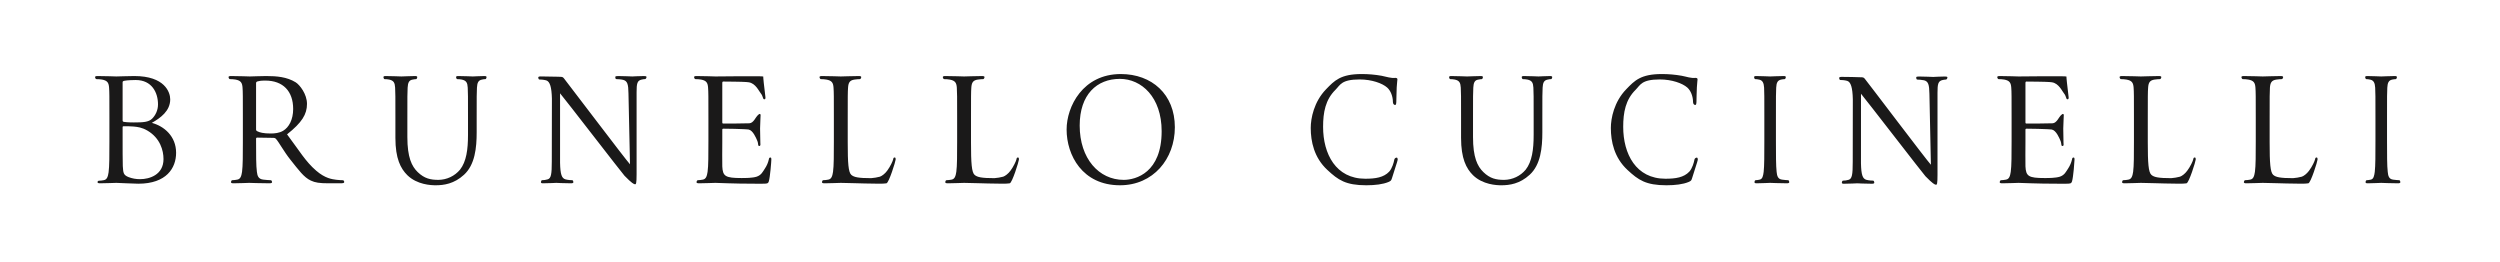 <svg width="353" height="37" viewBox="0 0 353 37" fill="none" xmlns="http://www.w3.org/2000/svg">
<g clip-path="url(#clip0_587_10737)">
<path fill-rule="evenodd" clip-rule="evenodd" d="M338.775 25.445C338.598 25.445 338.173 25.403 337.901 25.364C337.317 25.285 337.202 24.845 337.148 24.262C337.048 23.419 337.048 21.84 337.048 19.914V16.703C337.048 13.579 337.048 13.016 337.087 12.379C337.122 11.675 337.283 11.333 337.804 11.233C337.963 11.199 338.125 11.179 338.288 11.174C338.369 11.174 338.449 10.975 338.449 10.9C338.449 10.775 338.346 10.738 338.131 10.738C337.552 10.738 336.331 10.796 336.228 10.796C336.136 10.796 334.91 10.738 334.267 10.738C334.059 10.738 333.959 10.775 333.959 10.9C333.959 10.975 334.039 11.174 334.116 11.174C334.251 11.174 334.504 11.193 334.715 11.253C335.145 11.356 335.34 11.696 335.376 12.379C335.414 13.016 335.414 13.579 335.414 16.703V19.914C335.414 21.84 335.414 23.419 335.317 24.262C335.242 24.845 335.145 25.285 334.758 25.364C334.584 25.403 334.348 25.445 334.171 25.445C334.059 25.445 334.015 25.659 334.015 25.719C334.015 25.841 334.116 25.882 334.325 25.882C334.91 25.882 336.136 25.822 336.228 25.822C336.331 25.822 337.552 25.882 338.618 25.882C338.836 25.882 338.93 25.822 338.93 25.719C338.93 25.659 338.893 25.445 338.775 25.445ZM218.865 10.738C218.282 10.738 217.372 10.796 217.234 10.796C217.119 10.796 216.048 10.738 215.174 10.738C214.959 10.738 214.864 10.779 214.864 10.9C214.864 10.979 214.944 11.175 215.02 11.175C215.197 11.175 215.523 11.193 215.684 11.237C216.32 11.377 216.475 11.693 216.514 12.374C216.552 13.016 216.552 13.579 216.552 16.703V19.048C216.552 21.114 216.32 22.816 215.428 23.956C215.058 24.401 214.594 24.761 214.067 25.01C213.54 25.259 212.964 25.392 212.38 25.399C211.271 25.399 210.397 25.217 209.449 24.296C208.612 23.478 207.99 22.236 207.99 19.351V16.703C207.99 13.579 207.99 13.016 208.03 12.374C208.067 11.675 208.221 11.312 208.746 11.237C208.981 11.193 209.096 11.175 209.234 11.175C209.311 11.175 209.391 10.979 209.391 10.9C209.391 10.779 209.294 10.738 209.079 10.738C208.497 10.738 207.331 10.796 207.155 10.796C206.978 10.796 205.792 10.738 204.921 10.738C204.709 10.738 204.611 10.779 204.611 10.9C204.611 10.979 204.691 11.175 204.765 11.175C204.941 11.175 205.274 11.193 205.428 11.237C206.068 11.377 206.222 11.693 206.261 12.374C206.302 13.016 206.302 13.579 206.302 16.703V19.469C206.302 22.395 207.039 23.796 207.99 24.74C209.368 26.082 211.328 26.161 211.99 26.161C213.136 26.161 214.595 25.961 215.991 24.677C217.546 23.259 217.779 20.853 217.779 18.69V16.703C217.779 13.579 217.779 13.016 217.818 12.374C217.856 11.675 218.01 11.333 218.535 11.237C218.766 11.175 218.884 11.175 219.022 11.175C219.099 11.175 219.176 10.979 219.176 10.9C219.176 10.779 219.076 10.738 218.865 10.738Z" fill="#1A1919"/>
<path fill-rule="evenodd" clip-rule="evenodd" d="M68.393 10.737C67.811 10.737 66.901 10.796 66.763 10.796C66.648 10.796 65.58 10.737 64.704 10.737C64.491 10.737 64.394 10.778 64.394 10.899C64.394 10.978 64.473 11.175 64.552 11.175C64.722 11.175 65.053 11.192 65.209 11.236C65.851 11.376 66.005 11.692 66.043 12.373C66.082 13.015 66.082 13.578 66.082 16.702V19.047C66.082 21.113 65.851 22.815 64.957 23.955C64.587 24.4 64.122 24.76 63.596 25.009C63.069 25.259 62.493 25.392 61.909 25.398C60.801 25.398 59.925 25.216 58.976 24.295C58.141 23.478 57.519 22.236 57.519 19.35V16.702C57.519 13.578 57.519 13.015 57.558 12.373C57.598 11.675 57.752 11.312 58.277 11.236C58.508 11.192 58.626 11.175 58.762 11.175C58.839 11.175 58.918 10.978 58.918 10.899C58.918 10.778 58.82 10.737 58.605 10.737C58.023 10.737 56.859 10.796 56.684 10.796C56.508 10.796 55.324 10.737 54.453 10.737C54.238 10.737 54.139 10.778 54.139 10.899C54.139 10.978 54.218 11.175 54.295 11.175C54.469 11.175 54.799 11.192 54.955 11.236C55.596 11.376 55.752 11.692 55.791 12.373C55.831 13.015 55.831 13.578 55.831 16.702V19.468C55.831 22.394 56.567 23.795 57.519 24.739C58.898 26.081 60.859 26.16 61.52 26.16C62.665 26.16 64.123 25.96 65.519 24.676C67.071 23.258 67.306 20.852 67.306 18.689V16.702C67.306 13.578 67.306 13.015 67.345 12.373C67.385 11.675 67.54 11.333 68.062 11.236C68.297 11.175 68.415 11.175 68.551 11.175C68.625 11.175 68.704 10.978 68.704 10.899C68.704 10.778 68.607 10.737 68.393 10.737ZM158.664 25.398C155.17 25.398 152.452 22.394 152.452 17.728C152.452 13.342 154.88 11.137 158.123 11.137C161.189 11.137 164.025 13.721 164.025 18.528C164.025 24.355 160.411 25.398 158.664 25.398ZM158.257 10.455C152.898 10.455 150.605 15.045 150.605 18.289C150.605 21.895 152.819 26.16 158.141 26.16C162.823 26.16 165.889 22.457 165.889 17.965C165.889 13.3 162.626 10.455 158.257 10.455ZM197.215 22.253C197.131 22.256 197.051 22.288 196.988 22.343C196.925 22.398 196.884 22.473 196.872 22.555C196.815 22.916 196.562 23.795 196.154 24.236C195.376 25.058 194.229 25.237 192.774 25.237C188.619 25.237 186.821 21.732 186.821 17.91C186.821 15.866 187.147 14.082 188.566 12.681C189.249 12 189.393 11.218 191.977 11.218C193.688 11.218 195.184 11.758 195.863 12.358C196.368 12.797 196.677 13.62 196.677 14.402C196.677 14.682 196.852 14.823 196.984 14.823C197.103 14.823 197.141 14.704 197.158 14.402C197.179 14.1 197.179 13 197.215 12.341C197.253 11.618 197.313 11.378 197.313 11.218C197.313 11.099 197.276 11.018 197.061 10.995C196.359 11.07 195.817 10.837 195.081 10.699C194.151 10.534 193.209 10.452 192.264 10.455C189.272 10.455 188.414 11.397 187.244 12.6C185.517 14.381 185.076 16.726 185.076 18.068C185.076 19.971 185.54 22.253 187.423 23.995C188.955 25.421 190.012 26.16 192.928 26.16C194.169 26.16 195.276 26.021 196.055 25.697C196.401 25.539 196.439 25.497 196.559 25.118C196.751 24.436 197.356 22.695 197.356 22.555C197.356 22.394 197.313 22.253 197.215 22.253ZM252.49 25.444C252.315 25.444 251.888 25.402 251.616 25.363C251.037 25.284 250.917 24.844 250.859 24.261C250.761 23.418 250.761 21.839 250.761 19.913V16.702C250.761 13.578 250.761 13.015 250.799 12.378C250.836 11.675 250.994 11.333 251.517 11.233C251.677 11.199 251.839 11.179 252.003 11.173C252.08 11.173 252.16 10.975 252.16 10.899C252.16 10.774 252.064 10.737 251.85 10.737C251.266 10.737 250.042 10.796 249.946 10.796C249.851 10.796 248.623 10.737 247.985 10.737C247.77 10.737 247.675 10.774 247.675 10.899C247.675 10.975 247.752 11.173 247.828 11.173C247.966 11.173 248.217 11.192 248.432 11.252C248.86 11.355 249.053 11.695 249.091 12.378C249.125 13.015 249.125 13.578 249.125 16.702V19.913C249.125 21.839 249.125 23.418 249.03 24.261C248.956 24.844 248.86 25.284 248.469 25.363C248.297 25.402 248.062 25.444 247.89 25.444C247.77 25.444 247.733 25.658 247.733 25.718C247.733 25.84 247.828 25.881 248.043 25.881C248.623 25.881 249.851 25.821 249.946 25.821C250.042 25.821 251.266 25.881 252.334 25.881C252.547 25.881 252.644 25.821 252.644 25.718C252.644 25.658 252.607 25.444 252.49 25.444ZM90.935 10.737C90.139 10.737 89.499 10.796 89.283 10.796C89.07 10.796 88.141 10.737 87.267 10.737C87.032 10.737 86.876 10.758 86.876 10.878C86.876 10.958 86.894 11.173 87.032 11.173C87.188 11.173 87.634 11.192 87.984 11.274C88.586 11.436 88.724 11.874 88.74 13.178L88.955 23.199C88.333 22.532 79.947 11.439 79.644 11.084C79.611 11.033 79.57 10.988 79.522 10.95C79.442 10.885 79.341 10.85 79.237 10.852C79.169 10.852 79.015 10.841 78.786 10.833C77.974 10.808 77.162 10.794 76.35 10.792C76.118 10.792 76 10.833 76 10.95C76 11.033 76.056 11.225 76.153 11.225C76.328 11.225 76.756 11.245 77.124 11.347C77.649 11.507 77.892 12.299 77.929 13.942L77.913 22.779C77.913 24.602 77.818 25.184 77.331 25.324C77.073 25.403 76.805 25.443 76.535 25.444C76.438 25.444 76.379 25.637 76.379 25.718C76.379 25.858 76.496 25.881 76.692 25.881C77.565 25.881 78.38 25.821 78.556 25.821C78.73 25.821 79.507 25.881 80.613 25.881C80.844 25.881 80.963 25.837 80.963 25.718C80.963 25.637 80.907 25.444 80.81 25.444C80.635 25.444 80.206 25.423 79.839 25.324C79.314 25.163 79.12 24.644 79.081 23.002V13.175C79.703 13.892 87.966 24.615 88.181 24.816C89.211 25.876 89.519 26.021 89.673 26.021C89.808 26.021 89.887 25.921 89.887 24.602V13.015C89.887 11.815 89.965 11.373 90.605 11.236C90.84 11.173 90.974 11.173 91.073 11.173C91.209 11.173 91.288 10.958 91.288 10.878C91.288 10.758 91.15 10.737 90.935 10.737ZM108.77 22.242C108.632 22.242 108.586 22.34 108.56 22.502C108.46 22.956 108.276 23.388 108.017 23.776C107.699 24.255 107.52 24.71 106.839 24.947C106.226 25.139 105.266 25.139 104.687 25.139C102.403 25.139 102.054 24.879 101.987 23.495C101.962 23.074 101.987 20.753 101.987 20.073V18.305C101.987 18.229 102.033 18.17 102.146 18.17C102.346 18.17 103.025 18.179 103.735 18.194C104.05 18.205 104.372 18.212 104.657 18.226L105.079 18.242C105.243 18.25 105.382 18.26 105.479 18.268L105.704 18.289C106.317 18.405 106.764 19.491 106.896 19.802C107.016 20.055 107.036 20.25 107.057 20.45C107.065 20.55 107.121 20.624 107.238 20.613C107.398 20.595 107.379 20.379 107.361 20.216C107.336 19.528 107.323 18.84 107.323 18.152C107.325 17.489 107.407 16.361 107.395 16.242L107.389 16.197C107.374 16.116 107.331 16.087 107.274 16.087C107.182 16.087 107.088 16.189 106.924 16.35C106.714 16.549 106.39 17.365 105.829 17.408C105.294 17.445 102.43 17.445 102.126 17.445C102.008 17.445 101.987 17.386 101.987 17.245V11.72C101.987 11.579 102.033 11.515 102.126 11.515C102.38 11.515 104.921 11.537 105.317 11.579L105.443 11.589L105.715 11.618C106.703 11.755 107.188 12.923 107.41 13.163C107.585 13.363 107.7 13.682 107.736 13.82C107.779 13.971 107.851 14.055 107.986 14.012C108.074 13.989 108.089 13.862 108.084 13.757C108.012 13.062 107.931 12.368 107.841 11.675C107.768 11.158 107.792 10.95 107.769 10.803C107.764 10.715 101.168 10.796 101.007 10.796C100.889 10.796 99.423 10.737 98.373 10.737C98.115 10.737 98 10.774 98 10.899C98 10.975 98.094 11.173 98.186 11.173C98.396 11.173 98.793 11.192 98.98 11.233C99.747 11.373 99.934 11.695 99.98 12.378C100.028 13.015 100.028 13.578 100.028 16.702V19.913C100.028 21.839 100.028 23.418 99.911 24.261C99.818 24.844 99.701 25.284 99.234 25.363C99.026 25.402 98.747 25.444 98.537 25.444C98.396 25.444 98.348 25.658 98.348 25.718C98.348 25.84 98.466 25.881 98.722 25.881C99.423 25.881 100.889 25.821 101.007 25.821C101.683 25.821 103.243 25.94 106.76 25.94H107.572C108.296 25.94 108.45 25.941 108.557 25.607C108.744 25.026 108.913 22.758 108.913 22.541C108.913 22.32 108.89 22.242 108.77 22.242ZM38.225 18.85C37.2 18.85 36.672 18.71 36.319 18.528C36.203 18.468 36.157 18.387 36.157 18.289V11.737C36.157 11.618 36.227 11.537 36.344 11.499C36.58 11.439 36.77 11.378 37.468 11.378C39.963 11.378 41.395 12.878 41.395 15.386C41.395 16.905 40.789 17.987 39.974 18.468C39.436 18.787 38.783 18.85 38.225 18.85ZM48.391 25.444C48.252 25.437 47.925 25.444 47.484 25.384C46.9 25.303 45.927 25.207 44.64 24.095C43.139 22.803 42.304 21.326 40.532 18.97C42.628 17.305 43.347 16.15 43.347 14.668C43.347 13.286 42.328 11.981 41.743 11.618C40.509 10.855 39.054 10.737 37.586 10.737C36.862 10.737 35.529 10.796 35.273 10.796C35.154 10.796 33.686 10.737 32.64 10.737C32.38 10.737 32.266 10.774 32.266 10.899C32.266 10.975 32.358 11.173 32.453 11.173C32.661 11.173 33.058 11.192 33.245 11.233C34.013 11.373 34.2 11.695 34.247 12.378C34.293 13.015 34.293 13.578 34.293 16.702V19.913C34.293 21.839 34.293 23.418 34.177 24.261C34.085 24.844 33.967 25.284 33.501 25.363C33.293 25.402 33.012 25.444 32.8 25.444C32.661 25.444 32.615 25.658 32.615 25.718C32.615 25.84 32.733 25.881 32.987 25.881C33.686 25.881 35.154 25.821 35.179 25.821C35.294 25.821 36.764 25.881 38.047 25.881C38.299 25.881 38.417 25.821 38.417 25.718C38.417 25.658 38.371 25.444 38.232 25.444C38.022 25.444 37.507 25.402 37.182 25.363C36.483 25.284 36.344 24.844 36.273 24.261C36.157 23.418 36.157 21.839 36.157 19.913V19.59C36.157 19.491 36.203 19.431 36.319 19.431L38.642 19.468C38.783 19.468 38.854 19.51 38.949 19.59C39.415 20.111 40.086 21.403 41.009 22.555C42.164 23.995 42.893 25.037 43.895 25.5C44.5 25.781 45.084 25.881 46.388 25.881H48.042C48.462 25.881 48.601 25.84 48.601 25.718C48.601 25.658 48.595 25.452 48.391 25.444ZM239.598 22.253C239.513 22.256 239.432 22.287 239.369 22.342C239.305 22.397 239.264 22.473 239.252 22.555C239.194 22.916 238.943 23.795 238.533 24.236C237.755 25.058 236.612 25.237 235.154 25.237C230.998 25.237 229.197 21.732 229.197 17.91C229.197 15.866 229.53 14.082 230.946 12.681C231.627 12 231.776 11.218 234.36 11.218C236.064 11.218 237.56 11.758 238.243 12.358C238.745 12.797 239.056 13.62 239.056 14.402C239.056 14.682 239.229 14.823 239.363 14.823C239.483 14.823 239.521 14.704 239.54 14.402C239.555 14.1 239.555 13 239.598 12.341C239.635 11.618 239.693 11.378 239.693 11.218C239.693 11.099 239.652 11.018 239.444 10.995C238.738 11.07 238.2 10.837 237.46 10.699C236.531 10.534 235.588 10.452 234.644 10.455C231.655 10.455 230.79 11.397 229.627 12.6C227.896 14.381 227.452 16.726 227.452 18.068C227.452 19.971 227.919 22.253 229.799 23.995C231.335 25.421 232.394 26.16 235.305 26.16C236.548 26.16 237.652 26.021 238.431 25.697C238.784 25.539 238.822 25.497 238.935 25.118C239.13 24.436 239.732 22.695 239.732 22.555C239.732 22.394 239.693 22.253 239.598 22.253ZM19.803 25.297C19.23 25.307 18.661 25.206 18.128 24.998C17.407 24.695 17.407 24.415 17.338 23.436C17.313 23.137 17.313 20.652 17.313 19.11V17.965C17.313 17.868 17.359 17.826 17.452 17.826C17.802 17.826 18.591 17.826 18.893 17.868C19.452 17.928 20.036 17.987 20.827 18.447C22.623 19.51 23.087 21.253 23.087 22.457C23.087 24.718 21.06 25.297 19.803 25.297ZM17.313 11.618C17.313 11.499 17.382 11.439 17.592 11.4C17.966 11.32 18.907 11.299 19.163 11.299C21.448 11.299 22.31 13.078 22.31 14.742C22.31 15.565 21.959 16.284 21.47 16.765C20.981 17.245 20.202 17.289 18.898 17.289C18.035 17.289 17.615 17.228 17.475 17.208C17.359 17.165 17.313 17.128 17.313 16.986V11.618ZM21.439 17.349C22.672 16.649 24.035 15.666 24.035 14.023C24.035 13.018 23.256 10.737 18.968 10.737C17.894 10.737 16.986 10.796 16.427 10.796C16.312 10.796 14.842 10.737 13.794 10.737C13.538 10.737 13.42 10.778 13.42 10.899C13.42 10.978 13.514 11.175 13.607 11.175C13.819 11.175 14.214 11.192 14.401 11.233C15.167 11.373 15.354 11.692 15.402 12.373C15.448 13.015 15.448 13.5 15.448 16.624V19.991C15.448 21.916 15.448 23.498 15.331 24.339C15.239 24.921 15.121 25.36 14.655 25.441C14.447 25.481 14.167 25.521 13.958 25.521C13.819 25.521 13.771 25.658 13.771 25.718C13.771 25.837 13.886 25.881 14.145 25.881C14.842 25.881 16.312 25.821 16.427 25.821C16.614 25.821 18.991 25.94 19.526 25.94C23.512 25.94 24.866 23.718 24.866 21.573C24.866 19.231 23.163 17.808 21.439 17.349ZM274.623 10.803C273.829 10.803 273.188 10.863 272.974 10.863C272.759 10.863 271.829 10.803 270.955 10.803C270.722 10.803 270.568 10.821 270.568 10.944C270.568 11.021 270.588 11.239 270.722 11.239C270.878 11.239 271.324 11.26 271.677 11.337C272.276 11.499 272.41 11.941 272.433 13.244L272.643 23.262C272.023 22.6 263.637 11.502 263.333 11.152C263.3 11.1 263.259 11.053 263.21 11.015C263.131 10.95 263.03 10.915 262.927 10.915C261.965 10.878 261.002 10.858 260.039 10.855C259.805 10.855 259.687 10.899 259.687 11.018C259.687 11.099 259.747 11.292 259.844 11.292C260.02 11.292 260.45 11.312 260.814 11.415C261.34 11.573 261.58 12.366 261.619 14.008L261.606 22.847C261.606 24.669 261.509 25.247 261.022 25.389C260.764 25.468 260.495 25.507 260.225 25.507C260.13 25.507 260.067 25.703 260.067 25.784C260.067 25.926 260.187 25.944 260.379 25.944C261.253 25.944 262.07 25.884 262.244 25.884C262.42 25.884 263.199 25.944 264.303 25.944C264.538 25.944 264.652 25.903 264.652 25.784C264.652 25.703 264.595 25.507 264.497 25.507C264.323 25.507 263.893 25.489 263.525 25.389C263 25.229 262.807 24.707 262.769 23.065L262.772 13.237C263.391 13.96 271.657 24.682 271.872 24.884C272.901 25.944 273.207 26.084 273.362 26.084C273.499 26.084 273.576 25.989 273.576 24.665V13.082C273.576 11.881 273.654 11.439 274.297 11.299C274.528 11.239 274.666 11.239 274.761 11.239C274.895 11.239 274.976 11.021 274.976 10.944C274.976 10.821 274.838 10.803 274.623 10.803ZM123.887 25.936C123.859 25.936 123.837 25.936 123.81 25.932H123.552L123.887 25.936Z" fill="#1A1919"/>
<path fill-rule="evenodd" clip-rule="evenodd" d="M126.323 22.236C126.183 22.236 126.137 22.337 126.116 22.499C126.072 22.717 125.711 23.525 125.255 24.125C124.922 24.564 124.528 24.845 124.241 24.948C123.838 25.055 123.426 25.125 123.009 25.156C121.19 25.156 120.585 25.017 120.211 24.696C119.791 24.337 119.699 23.058 119.699 20.112V16.703C119.699 13.579 119.699 13.016 119.746 12.374C119.791 11.675 119.976 11.333 120.655 11.237C120.934 11.193 121.26 11.174 121.423 11.174C121.516 11.174 121.61 10.979 121.61 10.9C121.61 10.775 121.495 10.738 121.237 10.738C120.537 10.738 118.836 10.796 118.719 10.796C118.603 10.796 117.135 10.738 116.088 10.738C115.831 10.738 115.712 10.775 115.712 10.9C115.712 10.979 115.808 11.174 115.901 11.174C116.109 11.174 116.506 11.193 116.692 11.237C117.461 11.374 117.65 11.696 117.694 12.374C117.742 13.016 117.742 13.579 117.742 16.703V19.914C117.742 21.84 117.742 23.422 117.624 24.262C117.53 24.845 117.415 25.285 116.949 25.364C116.719 25.411 116.484 25.437 116.249 25.441C116.109 25.441 116.063 25.659 116.063 25.719C116.063 25.838 116.18 25.882 116.436 25.882C117.135 25.882 118.509 25.822 118.719 25.822C119.905 25.822 121.237 25.912 123.81 25.933L124.617 25.936H124.466C124.466 25.936 125.152 25.907 125.16 25.885C125.506 25.859 126.464 22.759 126.464 22.538C126.464 22.317 126.441 22.236 126.323 22.236ZM143.731 22.236C143.592 22.236 143.546 22.337 143.521 22.499C143.482 22.717 143.116 23.525 142.663 24.125C142.327 24.564 141.935 24.845 141.648 24.948C141.245 25.056 140.832 25.125 140.416 25.156C138.597 25.156 137.991 25.017 137.617 24.696C137.199 24.337 137.106 23.058 137.106 20.112V16.703C137.106 13.579 137.106 13.016 137.151 12.374C137.199 11.675 137.386 11.333 138.06 11.237C138.342 11.193 138.667 11.174 138.83 11.174C138.923 11.174 139.017 10.979 139.017 10.9C139.017 10.775 138.9 10.738 138.643 10.738C137.945 10.738 136.243 10.796 136.129 10.796C136.011 10.796 134.543 10.738 133.495 10.738C133.236 10.738 133.123 10.775 133.123 10.9C133.123 10.979 133.214 11.174 133.308 11.174C133.518 11.174 133.912 11.193 134.099 11.237C134.868 11.374 135.055 11.696 135.103 12.374C135.148 13.016 135.148 13.579 135.148 16.703V19.914C135.148 21.84 135.148 23.422 135.032 24.262C134.939 24.845 134.822 25.285 134.358 25.364C134.127 25.411 133.893 25.437 133.657 25.441C133.518 25.441 133.47 25.659 133.47 25.719C133.47 25.838 133.588 25.882 133.843 25.882C134.543 25.882 135.918 25.822 136.129 25.822C137.312 25.822 138.644 25.912 141.22 25.933L142.022 25.936H141.871C141.871 25.936 142.558 25.907 142.567 25.885C142.913 25.859 143.871 22.759 143.871 22.538C143.871 22.317 143.849 22.236 143.731 22.236ZM141.294 25.936C141.267 25.936 141.246 25.936 141.22 25.933H140.961L141.294 25.936ZM309.896 22.236C309.755 22.236 309.711 22.337 309.685 22.499C309.647 22.717 309.281 23.525 308.823 24.125C308.494 24.564 308.1 24.845 307.814 24.948C307.41 25.055 306.996 25.125 306.578 25.156C304.762 25.156 304.151 25.017 303.784 24.696C303.361 24.337 303.267 23.058 303.267 20.112V16.703C303.267 13.579 303.267 13.016 303.316 12.374C303.361 11.675 303.549 11.333 304.225 11.237C304.507 11.193 304.829 11.174 304.991 11.174C305.091 11.174 305.18 10.979 305.18 10.9C305.18 10.775 305.065 10.738 304.806 10.738C304.107 10.738 302.406 10.796 302.294 10.796C302.175 10.796 300.708 10.738 299.656 10.738C299.401 10.738 299.282 10.775 299.282 10.9C299.282 10.979 299.378 11.174 299.471 11.174C299.679 11.174 300.076 11.193 300.262 11.237C301.031 11.374 301.217 11.696 301.266 12.374C301.313 13.016 301.313 13.579 301.313 16.703V19.914C301.313 21.84 301.313 23.422 301.199 24.262C301.105 24.845 300.987 25.285 300.523 25.364C300.293 25.411 300.059 25.437 299.824 25.441C299.679 25.441 299.637 25.659 299.637 25.719C299.637 25.838 299.75 25.882 300.003 25.882C300.708 25.882 302.083 25.822 302.294 25.822C303.475 25.822 304.812 25.912 307.381 25.933L308.188 25.936H308.036C308.036 25.936 308.722 25.907 308.728 25.885C309.076 25.859 310.034 22.759 310.034 22.538C310.034 22.317 310.009 22.236 309.896 22.236ZM307.455 25.936C307.432 25.936 307.411 25.936 307.381 25.933H307.122L307.455 25.936ZM324.657 25.936C324.632 25.936 324.613 25.936 324.585 25.933H324.321L324.657 25.936Z" fill="#1A1919"/>
<path fill-rule="evenodd" clip-rule="evenodd" d="M327.096 22.236C326.958 22.236 326.912 22.337 326.887 22.499C326.845 22.717 326.484 23.525 326.024 24.125C325.691 24.564 325.301 24.845 325.016 24.948C324.611 25.056 324.197 25.125 323.779 25.156C321.963 25.156 321.354 25.017 320.982 24.696C320.565 24.337 320.473 23.058 320.473 20.112V16.703C320.473 13.579 320.473 13.016 320.514 12.374C320.565 11.675 320.752 11.333 321.428 11.237C321.71 11.193 322.03 11.174 322.192 11.174C322.289 11.174 322.383 10.979 322.383 10.9C322.383 10.775 322.263 10.738 322.007 10.738C321.308 10.738 319.607 10.796 319.495 10.796C319.377 10.796 317.909 10.738 316.859 10.738C316.602 10.738 316.487 10.775 316.487 10.9C316.487 10.979 316.58 11.174 316.672 11.174C316.884 11.174 317.274 11.193 317.468 11.237C318.232 11.374 318.419 11.696 318.467 12.374C318.514 13.016 318.514 13.579 318.514 16.703V19.914C318.514 21.84 318.514 23.422 318.396 24.262C318.303 24.845 318.188 25.285 317.724 25.364C317.493 25.411 317.258 25.437 317.022 25.441C316.884 25.441 316.833 25.659 316.833 25.719C316.833 25.838 316.951 25.882 317.204 25.882C317.909 25.882 319.284 25.822 319.495 25.822C320.678 25.822 322.007 25.912 324.584 25.933L325.388 25.936H325.237C325.237 25.936 325.923 25.907 325.929 25.885C326.279 25.859 327.237 22.759 327.237 22.538C327.237 22.317 327.211 22.236 327.096 22.236ZM292.784 22.243C292.64 22.243 292.595 22.341 292.572 22.503C292.468 22.955 292.285 23.386 292.031 23.777C291.708 24.256 291.531 24.711 290.852 24.948C290.233 25.14 289.275 25.14 288.699 25.14C286.417 25.14 286.065 24.88 285.994 23.496C285.971 23.075 285.994 20.754 285.994 20.074V18.306C285.994 18.23 286.038 18.17 286.158 18.17C286.357 18.17 287.033 18.18 287.743 18.195C288.061 18.206 288.381 18.212 288.67 18.227L289.086 18.243C289.255 18.251 289.39 18.261 289.49 18.269L289.715 18.29C290.327 18.406 290.774 19.491 290.909 19.803C291.024 20.056 291.043 20.251 291.07 20.451C291.076 20.551 291.13 20.625 291.249 20.614C291.413 20.596 291.386 20.38 291.367 20.217C291.347 19.529 291.336 18.841 291.332 18.153C291.335 17.49 291.419 16.362 291.406 16.243L291.396 16.198C291.386 16.117 291.345 16.088 291.288 16.088C291.194 16.088 291.101 16.19 290.932 16.351C290.727 16.549 290.4 17.366 289.839 17.409C289.305 17.446 286.44 17.446 286.132 17.446C286.017 17.446 285.994 17.387 285.994 17.246V11.72C285.994 11.58 286.038 11.516 286.132 11.516C286.391 11.516 288.929 11.538 289.326 11.58L289.452 11.59L289.726 11.619C290.71 11.756 291.201 12.924 291.419 13.164C291.598 13.364 291.708 13.683 291.749 13.82C291.79 13.972 291.86 14.056 291.998 14.012C292.085 13.99 292.098 13.862 292.095 13.758C292.022 13.063 291.942 12.369 291.854 11.675C291.78 11.159 291.803 10.951 291.78 10.804C291.775 10.716 285.18 10.796 285.016 10.796C284.902 10.796 283.435 10.738 282.383 10.738C282.128 10.738 282.008 10.775 282.008 10.9C282.008 10.975 282.101 11.174 282.198 11.174C282.463 11.173 282.727 11.193 282.989 11.233C283.758 11.374 283.944 11.696 283.991 12.379C284.037 13.016 284.037 13.579 284.037 16.703V19.914C284.037 21.84 284.037 23.419 283.917 24.262C283.825 24.845 283.712 25.285 283.245 25.364C283.033 25.403 282.754 25.445 282.548 25.445C282.406 25.445 282.357 25.659 282.357 25.719C282.357 25.841 282.477 25.882 282.733 25.882C283.435 25.882 284.902 25.822 285.016 25.822C285.692 25.822 287.251 25.941 290.771 25.941H291.578C292.31 25.941 292.458 25.941 292.569 25.608C292.754 25.027 292.922 22.759 292.922 22.541C292.922 22.32 292.896 22.243 292.784 22.243Z" fill="#1A1919"/>
</g>
<defs>
<clipPath id="clip0_587_10737">
<rect width="327.052" height="17.774" fill="white" transform="translate(13.141 9.494)"/>
</clipPath>
</defs>
</svg>
